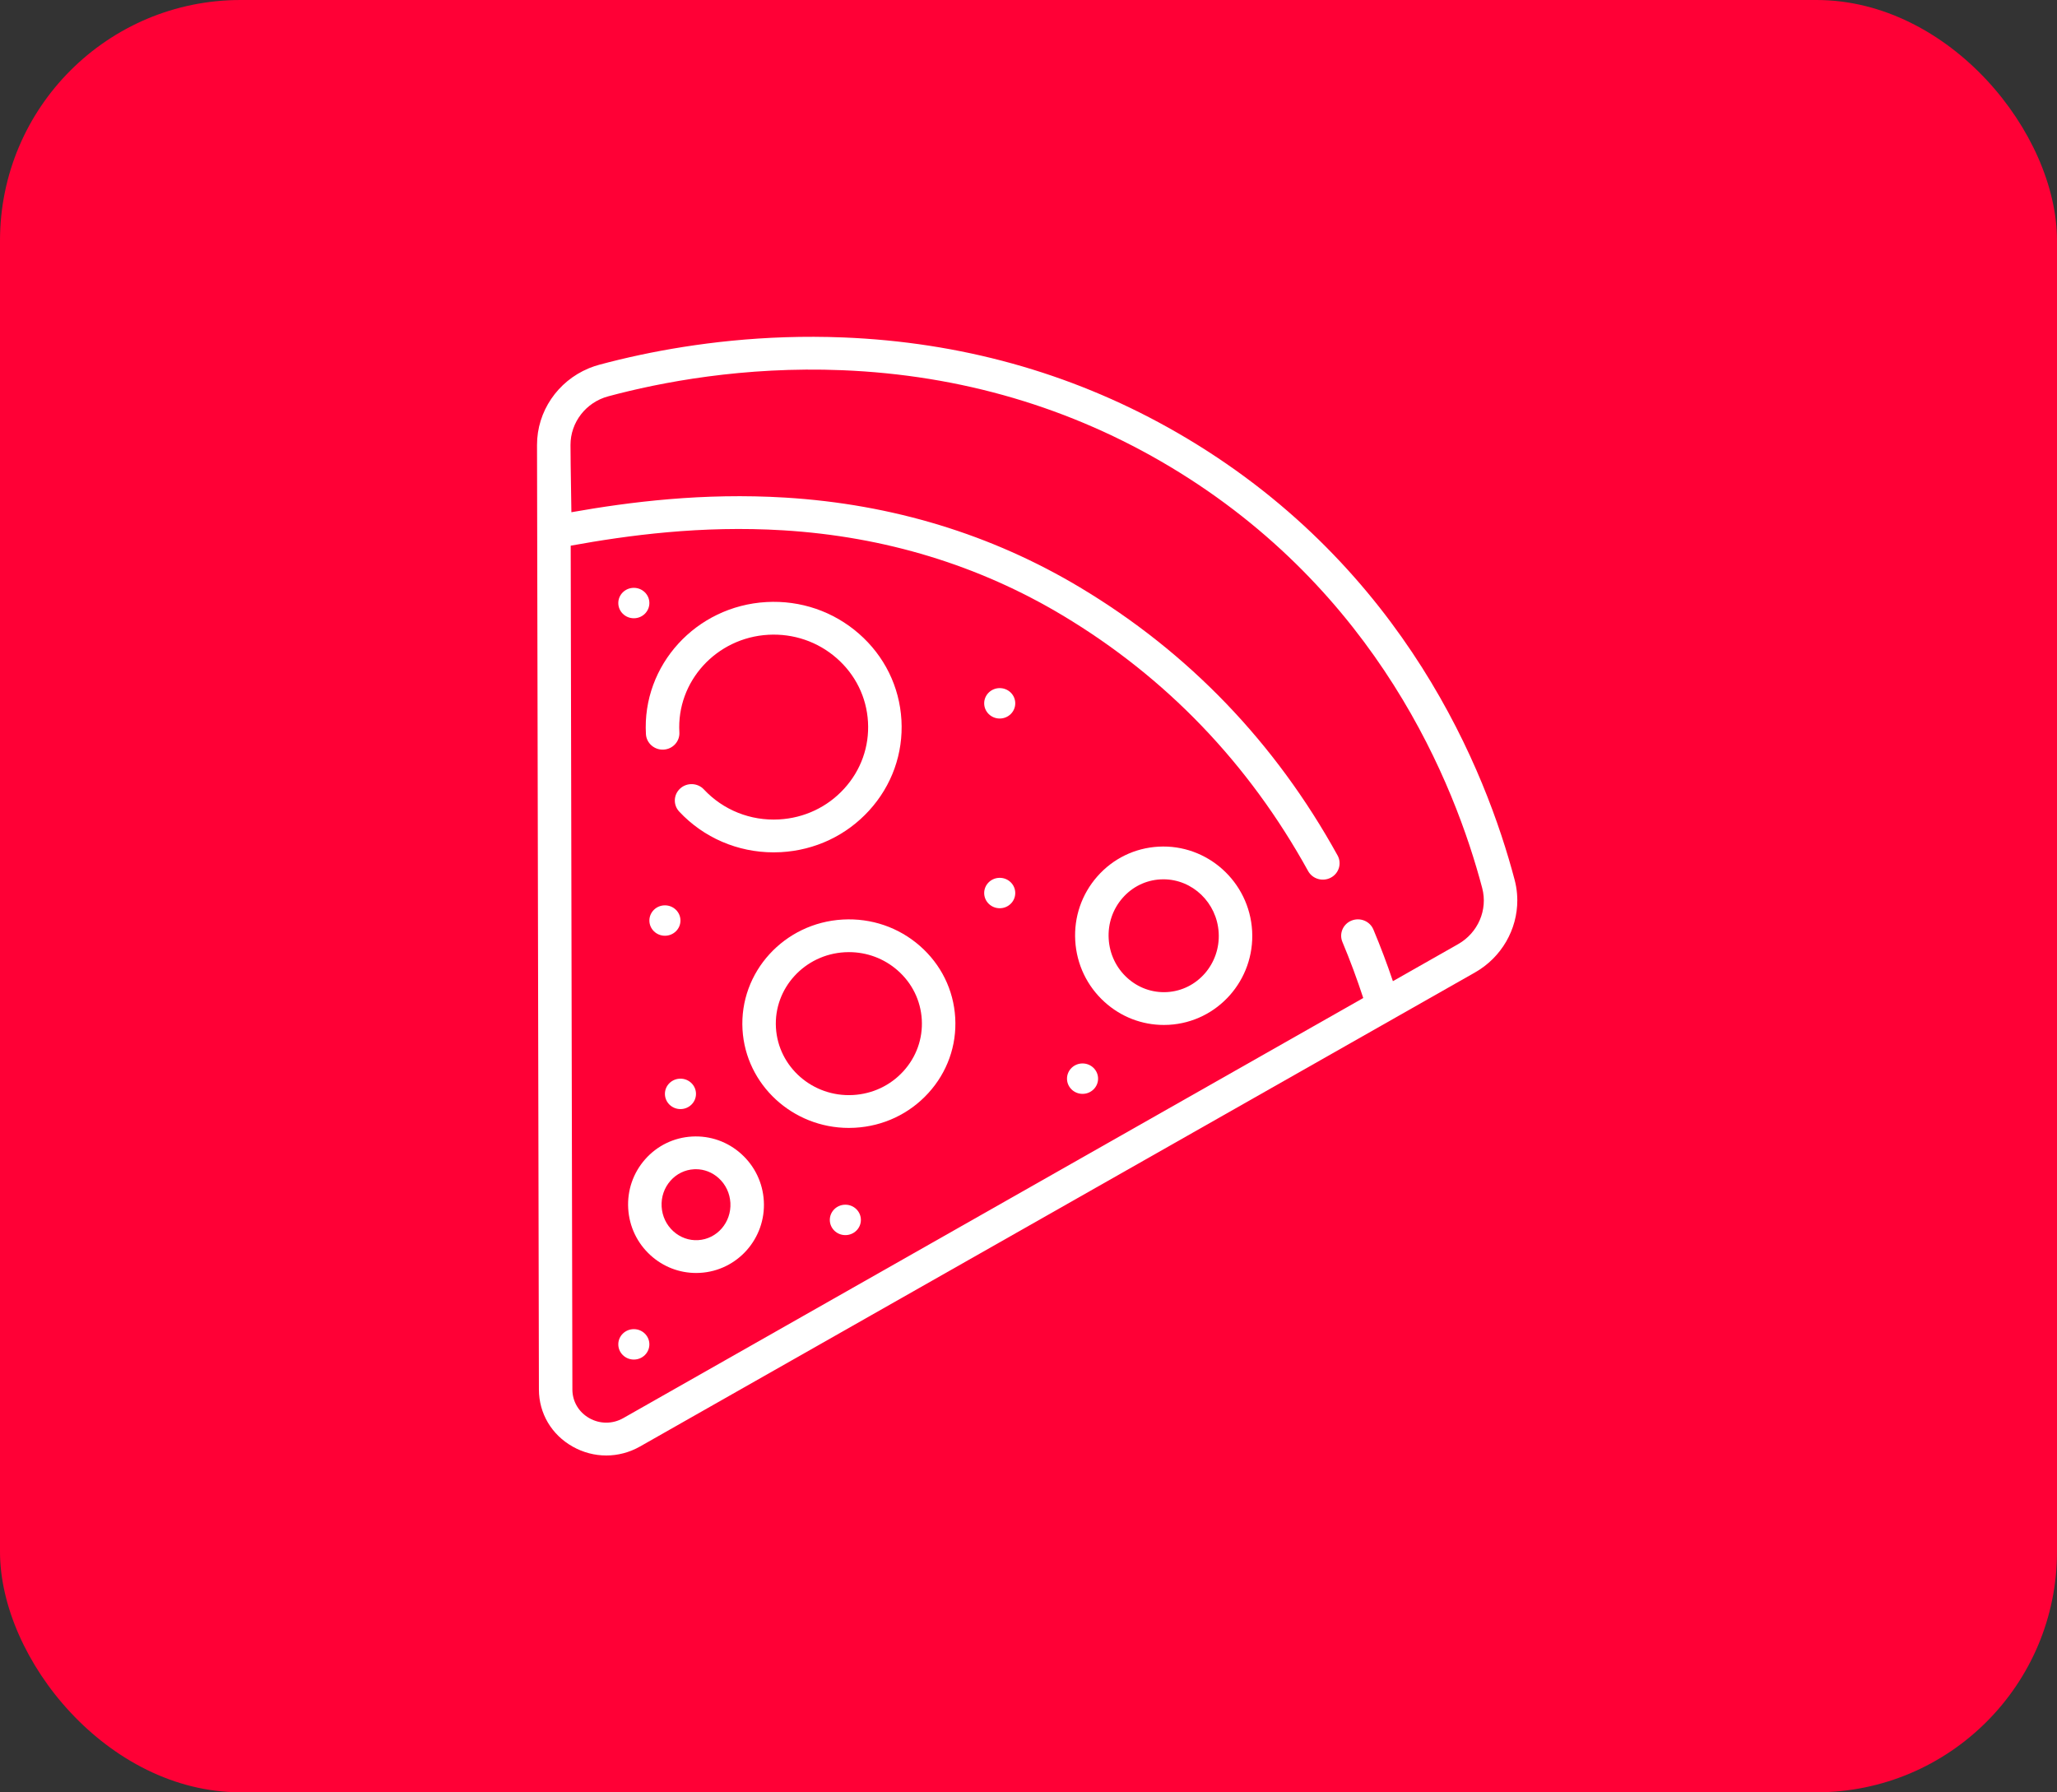 <svg width="171" height="149" viewBox="0 0 171 149" fill="none" xmlns="http://www.w3.org/2000/svg">
<rect x="0" y="0" width="171" height="149" fill="#333333" stroke="none"/>
<rect width="171" height="149" rx="20" fill="#FF0036"/>
<g clip-path="url(#clip0)">
<path d="M44.643 36.998C44.637 34.201 46.36 31.698 48.931 30.626C48.949 30.619 48.966 30.61 48.984 30.603C49.253 30.493 49.531 30.4 49.818 30.322C50.836 30.048 51.988 29.766 53.259 29.496C57.662 28.563 63.487 27.786 70.11 28.053C79.808 28.443 88.874 30.957 97.087 35.532C97.634 35.837 98.177 36.15 98.717 36.474C116.822 47.314 123.528 64.107 125.914 73.151C125.962 73.338 126.004 73.524 126.036 73.712C126.101 74.086 126.133 74.462 126.135 74.836C126.143 77.261 124.832 79.586 122.615 80.845L53.208 120.251C52.328 120.75 51.364 121 50.399 121C49.441 121 48.483 120.754 47.608 120.262C45.854 119.275 44.804 117.503 44.8 115.521L44.643 37C44.643 36.999 44.643 36.999 44.643 36.999C44.643 36.999 44.643 36.998 44.643 36.998ZM48.996 117.9C49.879 118.396 50.93 118.394 51.811 117.894L113.328 82.968C112.815 81.402 112.238 79.839 111.596 78.309C111.304 77.613 111.644 76.817 112.355 76.531C113.066 76.245 113.879 76.578 114.171 77.274C114.763 78.686 115.306 80.124 115.793 81.568L121.218 78.488C122.871 77.549 123.694 75.635 123.218 73.832C120.937 65.187 114.533 49.138 97.265 38.798C89.036 33.871 79.862 31.172 69.996 30.776C61.82 30.448 54.911 31.777 50.556 32.95C48.709 33.447 47.422 35.11 47.426 36.994C47.428 37.97 47.449 39.3 47.47 40.587C47.481 41.258 47.492 41.942 47.5 42.583C52.317 41.732 58.444 40.948 65.283 41.367C74.174 41.911 82.417 44.423 89.784 48.835C98.815 54.243 106.018 61.739 111.194 71.117C111.559 71.779 111.307 72.606 110.631 72.963C109.954 73.321 109.109 73.074 108.744 72.412C103.806 63.463 96.938 56.312 88.332 51.159C81.355 46.982 73.542 44.602 65.109 44.087C58.298 43.67 52.181 44.504 47.443 45.364L47.583 115.516C47.585 116.512 48.114 117.403 48.996 117.9V117.9Z" fill="white"/>
<path d="M61.725 85.588C61.45 80.815 65.192 76.713 70.067 76.444C72.428 76.314 74.701 77.09 76.465 78.632C78.229 80.175 79.275 82.298 79.408 84.609C79.542 86.921 78.747 89.146 77.172 90.873C75.596 92.6 73.428 93.624 71.067 93.754C70.897 93.763 70.729 93.768 70.562 93.768C65.906 93.768 61.992 90.194 61.725 85.588ZM64.504 85.434C64.694 88.707 67.567 91.218 70.909 91.033C72.529 90.944 74.015 90.242 75.096 89.058C76.176 87.874 76.72 86.349 76.629 84.763C76.537 83.178 75.821 81.722 74.611 80.665C73.489 79.684 72.067 79.154 70.575 79.154C70.459 79.154 70.341 79.157 70.224 79.164C66.881 79.349 64.315 82.162 64.504 85.434V85.434Z" fill="white"/>
<path d="M64.918 70.843C64.714 70.854 64.511 70.859 64.309 70.859C61.325 70.859 58.493 69.643 56.463 67.469C55.944 66.914 55.984 66.052 56.552 65.544C57.119 65.036 57.999 65.075 58.517 65.63C60.118 67.344 62.394 68.253 64.761 68.122C66.855 68.006 68.778 67.099 70.175 65.567C71.572 64.036 72.276 62.063 72.157 60.013C72.039 57.962 71.112 56.081 69.548 54.713C67.983 53.345 65.967 52.656 63.873 52.771C59.551 53.011 56.232 56.648 56.477 60.881C56.52 61.632 55.933 62.276 55.166 62.318C54.402 62.359 53.741 61.785 53.697 61.035C53.367 55.302 57.861 50.375 63.717 50.05C66.556 49.893 69.283 50.828 71.402 52.68C73.521 54.532 74.777 57.082 74.937 59.859C75.097 62.636 74.143 65.307 72.251 67.382C70.358 69.457 67.754 70.686 64.918 70.843V70.843Z" fill="white"/>
<path d="M89.386 78.198C89.272 76.229 89.924 74.333 91.221 72.86C92.53 71.374 94.337 70.495 96.311 70.386C100.365 70.163 103.854 73.301 104.09 77.384C104.326 81.468 101.219 84.972 97.165 85.197C97.027 85.205 96.889 85.208 96.752 85.208C94.929 85.208 93.192 84.539 91.824 83.3C90.366 81.979 89.5 80.167 89.386 78.198V78.198ZM92.166 78.044C92.238 79.304 92.788 80.46 93.714 81.299C94.626 82.125 95.793 82.543 97.009 82.476C99.53 82.336 101.46 80.121 101.31 77.538C101.166 75.041 99.131 73.1 96.717 73.1C96.635 73.1 96.551 73.102 96.467 73.107C95.255 73.173 94.141 73.718 93.33 74.64C92.506 75.575 92.093 76.784 92.166 78.044Z" fill="white"/>
<path d="M52.223 100.463C52.136 98.959 52.634 97.51 53.626 96.383C54.63 95.242 56.018 94.568 57.533 94.484C59.049 94.401 60.504 94.917 61.632 95.939C62.748 96.95 63.41 98.335 63.497 99.839C63.678 102.964 61.295 105.646 58.187 105.818C58.081 105.824 57.975 105.827 57.869 105.827C56.47 105.827 55.137 105.313 54.087 104.363C52.972 103.353 52.31 101.968 52.223 100.463V100.463ZM55.002 100.31C55.048 101.106 55.395 101.834 55.977 102.362C56.547 102.878 57.279 103.141 58.03 103.097C59.606 103.01 60.812 101.617 60.718 99.993C60.672 99.197 60.325 98.468 59.743 97.94C59.212 97.46 58.545 97.2 57.846 97.2C57.794 97.2 57.742 97.202 57.69 97.205C56.936 97.246 56.241 97.586 55.735 98.162C55.217 98.751 54.956 99.513 55.002 100.31V100.31Z" fill="white"/>
<path d="M81.816 74.241C81.816 74.939 82.395 75.505 83.108 75.505C83.822 75.505 84.399 74.939 84.399 74.241C84.399 73.542 83.822 72.977 83.108 72.977C82.395 72.977 81.816 73.542 81.816 74.241V74.241Z" fill="white"/>
<path d="M68.983 101.416C68.983 102.114 69.562 102.68 70.275 102.68C70.989 102.68 71.566 102.114 71.566 101.416C71.566 100.718 70.989 100.151 70.275 100.151C69.562 100.151 68.983 100.718 68.983 101.416Z" fill="white"/>
<path d="M81.816 58.469C81.816 59.168 82.395 59.734 83.108 59.734C83.822 59.734 84.399 59.168 84.399 58.469C84.399 57.771 83.822 57.205 83.108 57.205C82.395 57.205 81.816 57.771 81.816 58.469Z" fill="white"/>
<path d="M53.984 76.528C53.984 77.226 54.563 77.792 55.276 77.792C55.989 77.792 56.567 77.226 56.567 76.528C56.567 75.83 55.989 75.264 55.276 75.264C54.563 75.264 53.984 75.83 53.984 76.528Z" fill="white"/>
<path d="M51.4 50.133C51.4 50.832 51.979 51.398 52.692 51.398C53.405 51.398 53.983 50.832 53.983 50.133C53.983 49.435 53.405 48.869 52.692 48.869C51.979 48.869 51.4 49.435 51.4 50.133Z" fill="white"/>
<path d="M55.275 90.937C55.275 91.636 55.854 92.202 56.567 92.202C57.28 92.202 57.858 91.636 57.858 90.937C57.858 90.239 57.28 89.673 56.567 89.673C55.854 89.673 55.275 90.239 55.275 90.937Z" fill="white"/>
<path d="M51.4 111.76C51.4 112.459 51.979 113.025 52.692 113.025C53.405 113.025 53.983 112.459 53.983 111.76C53.983 111.062 53.405 110.496 52.692 110.496C51.979 110.496 51.4 111.062 51.4 111.76Z" fill="white"/>
<path d="M88.701 89.673C88.701 90.371 89.279 90.937 89.993 90.937C90.706 90.937 91.284 90.371 91.284 89.673C91.284 88.974 90.706 88.408 89.993 88.408C89.279 88.408 88.701 88.974 88.701 89.673Z" fill="white"/>
</g>
<defs>
<clipPath id="clip0">
<rect width="95" height="93" fill="white" transform="matrix(-1 0 0 1 133 28)"/>
</clipPath>
</defs>
</svg>
